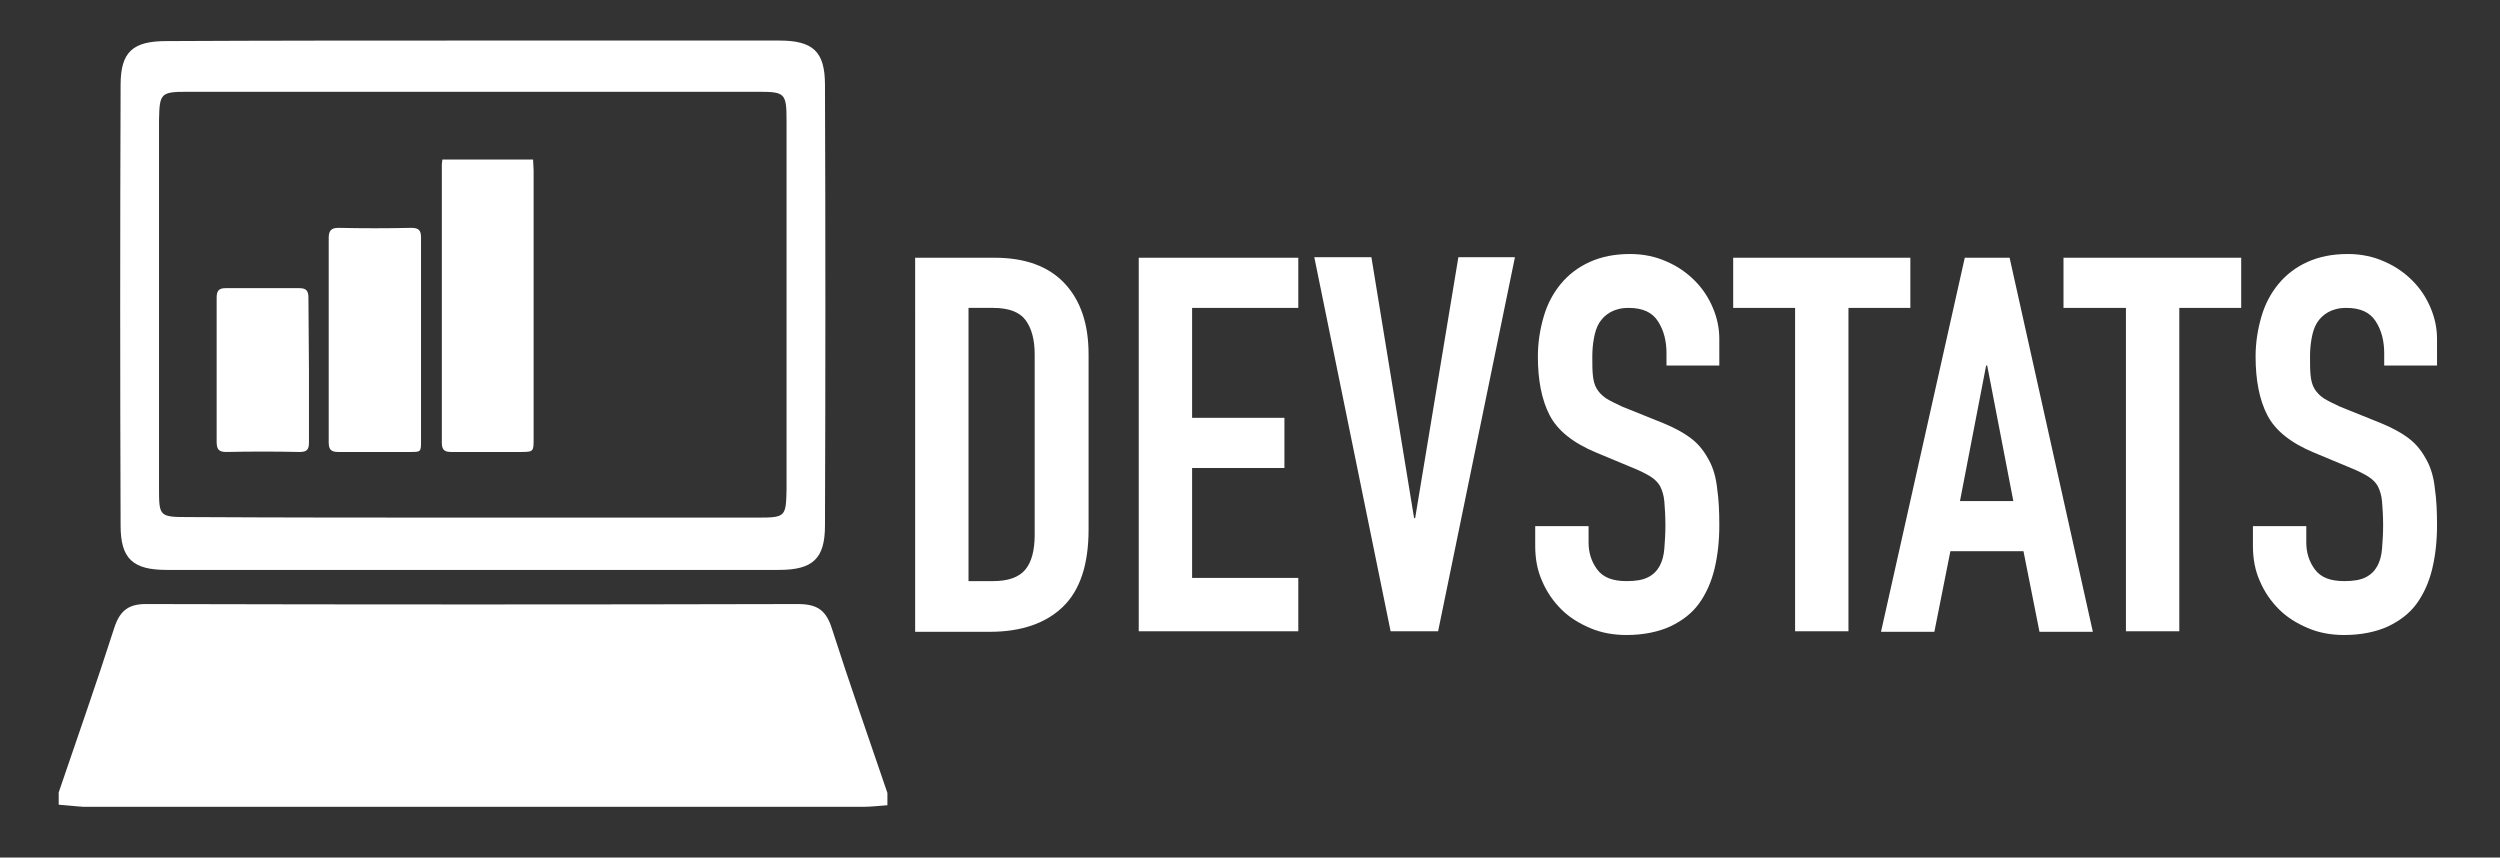<?xml version="1.0" encoding="utf-8"?>
<!-- Generator: Adobe Illustrator 21.1.0, SVG Export Plug-In . SVG Version: 6.00 Build 0)  -->
<svg version="1.1" id="Layer_1" xmlns="http://www.w3.org/2000/svg" xmlns:xlink="http://www.w3.org/1999/xlink" x="0px" y="0px"
	 viewBox="0 0 468.5 160.7" style="enable-background:new 0 0 468.5 160.7;" xml:space="preserve">
<rect x="0" y="0" width="468.5" height="160.7" fill="#333333" stroke="none"/>
<style type="text/css">
	.st0{fill:#FFFFFF;}
	.st1{fill:#FEFEFE;}
</style>
<g id="_x35_jYWeV.tif">
	<g>
		<g>
			<path class="st0" d="M99.9,29.9c0,0.7,0.1,1.4,0.1,2c0,16.8,0,33.5,0,50.3c0,2.4,0,2.5-2.4,2.5c-4.3,0-8.7,0-13,0
				c-1.2,0-1.8-0.3-1.8-1.7c0-17.4,0-34.8,0-52.2c0-0.3,0.1-0.6,0.1-0.9C88.6,29.9,94.2,29.9,99.9,29.9z"/>
		</g>
		<g>
			<path class="st0" d="M78.9,63.7c0,6.3,0,12.6,0,18.9c0,2.1,0,2.1-2.1,2.1c-4.5,0-8.9,0-13.4,0c-1.4,0-1.8-0.5-1.8-1.8
				c0-12.8,0-25.6,0-38.3c0-1.3,0.4-1.9,1.8-1.9c4.6,0.1,9.1,0.1,13.7,0c1.4,0,1.8,0.5,1.8,1.8C78.9,50.9,78.9,57.3,78.9,63.7z"/>
		</g>
		<g>
			<path class="st0" d="M57.9,69.4c0,4.5,0,9,0,13.5c0,1.4-0.4,1.8-1.8,1.8c-4.6-0.1-9.1-0.1-13.7,0c-1.4,0-1.8-0.5-1.8-1.9
				c0-9,0-18,0-27c0-1.3,0.4-1.8,1.7-1.8c4.6,0,9.2,0,13.8,0c1.3,0,1.7,0.5,1.7,1.8C57.8,60.4,57.9,64.9,57.9,69.4z"/>
		</g>
	</g>
</g>
<g id="_x39_kwjjj.tif">
	<g>
		<g>
			<path class="st0" d="M11,150.8c0-0.8,0-1.6,0-2.3c3.5-10.3,7.1-20.5,10.4-30.8c1.1-3.4,2.8-4.6,6.4-4.5
				c40.6,0.1,81.1,0.1,121.7,0c3.6,0,5.3,1.1,6.4,4.6c3.3,10.3,6.9,20.5,10.4,30.8c0,0.8,0,1.6,0,2.3c-1.5,0.1-3.1,0.3-4.6,0.3
				c-48.7,0-97.3,0-146,0C14,151.1,12.5,150.9,11,150.8z"/>
		</g>
		<g>
			<path class="st0" d="M89,7.6c19,0,38,0,57,0c6.3,0,8.6,2,8.6,8.3c0.1,27.5,0.1,55.1,0,82.6c0,6.2-2.3,8.3-8.6,8.3
				c-38.3,0-76.6,0-114.8,0c-6.3,0-8.6-2.1-8.6-8.3c-0.1-27.5-0.1-55.1,0-82.6c0-6.2,2.3-8.2,8.6-8.2C50.4,7.6,69.7,7.6,89,7.6z
				 M88.5,97c17.9,0,35.7,0,53.6,0c5.1,0,5.2-0.2,5.3-5.3c0-23,0-46.1,0-69.1c0-5.1-0.3-5.4-5.2-5.4c-35.7,0-71.4,0-107.1,0
				c-5,0-5.2,0.3-5.3,5.3c0,23,0,46.1,0,69.1c0,5.2,0.1,5.3,5.6,5.3C53.1,97,70.8,97,88.5,97z"/>
		</g>
	</g>
</g>
<g>
	<path class="st0" d="M171.5,48.3h14.9c5.7,0,10.1,1.6,13.1,4.8c3,3.2,4.5,7.6,4.5,13.3v32.8c0,6.6-1.6,11.4-4.8,14.5
		c-3.2,3.1-7.8,4.7-13.7,4.7h-14V48.3z M181.5,108.9h4.6c2.8,0,4.8-0.7,6-2.1c1.2-1.4,1.8-3.6,1.8-6.6V66.4c0-2.8-0.6-4.9-1.7-6.4
		c-1.1-1.5-3.1-2.3-6.1-2.3h-4.6V108.9z"/>
	<path class="st0" d="M213.4,48.3h29.9v9.4h-19.9v20.6h17.3v9.4h-17.3v20.6h19.9v10h-29.9V48.3z"/>
	<path class="st0" d="M269.5,118.3h-8.9l-14.3-70.1H257l8,48.9h0.2l8.1-48.9h10.6L269.5,118.3z"/>
	<path class="st0" d="M322.3,68.5h-10v-2.3c0-2.3-0.5-4.3-1.6-6c-1.1-1.7-2.9-2.5-5.5-2.5c-1.4,0-2.5,0.3-3.4,0.8
		c-0.9,0.5-1.6,1.2-2.1,2c-0.5,0.8-0.8,1.8-1,2.9c-0.2,1.1-0.3,2.2-0.3,3.4c0,1.4,0,2.5,0.1,3.5c0.1,1,0.3,1.8,0.7,2.5
		c0.4,0.7,1,1.3,1.7,1.8c0.8,0.5,1.8,1,3.1,1.6l7.7,3.1c2.2,0.9,4,1.9,5.4,3c1.4,1.1,2.4,2.5,3.2,4c0.8,1.5,1.3,3.3,1.5,5.3
		c0.3,2,0.4,4.3,0.4,6.8c0,3-0.3,5.7-0.9,8.2c-0.6,2.5-1.6,4.7-2.9,6.5c-1.3,1.8-3.1,3.2-5.4,4.3c-2.2,1-5,1.6-8.2,1.6
		c-2.4,0-4.7-0.4-6.8-1.3c-2.1-0.9-3.9-2-5.4-3.5c-1.5-1.5-2.7-3.2-3.6-5.3c-0.9-2-1.3-4.2-1.3-6.6v-3.7h10v3.1c0,1.8,0.5,3.5,1.6,5
		c1.1,1.5,2.9,2.2,5.5,2.2c1.7,0,3-0.2,4-0.7c1-0.5,1.7-1.2,2.2-2.1c0.5-0.9,0.8-2,0.9-3.3c0.1-1.3,0.2-2.8,0.2-4.3
		c0-1.8-0.1-3.3-0.2-4.5c-0.1-1.2-0.4-2.1-0.8-2.9c-0.4-0.7-1-1.3-1.8-1.8c-0.8-0.5-1.8-1-3-1.5l-7.2-3c-4.3-1.8-7.2-4.1-8.7-7
		c-1.5-2.9-2.2-6.6-2.2-11c0-2.6,0.4-5.1,1.1-7.5c0.7-2.4,1.8-4.4,3.2-6.1c1.4-1.7,3.2-3.1,5.4-4.1c2.2-1,4.7-1.5,7.6-1.5
		c2.5,0,4.8,0.5,6.8,1.4c2.1,0.9,3.8,2.1,5.3,3.6c1.5,1.5,2.6,3.2,3.4,5.1c0.8,1.9,1.2,3.8,1.2,5.8V68.5z"/>
	<path class="st0" d="M336.4,57.7h-11.6v-9.4H358v9.4h-11.6v60.6h-10V57.7z"/>
	<path class="st0" d="M368.2,48.3h8.4l15.6,70.1h-10l-3-15.1h-13.7l-3,15.1h-10L368.2,48.3z M372.4,68.5h-0.2l-4.9,25.4h10
		L372.4,68.5z"/>
	<path class="st0" d="M398.3,57.7h-11.6v-9.4h33.3v9.4h-11.6v60.6h-10V57.7z"/>
	<path class="st0" d="M456.8,68.5h-10v-2.3c0-2.3-0.5-4.3-1.6-6c-1.1-1.7-2.9-2.5-5.5-2.5c-1.4,0-2.5,0.3-3.4,0.8
		c-0.9,0.5-1.6,1.2-2.1,2c-0.5,0.8-0.8,1.8-1,2.9c-0.2,1.1-0.3,2.2-0.3,3.4c0,1.4,0,2.5,0.1,3.5c0.1,1,0.3,1.8,0.7,2.5
		c0.4,0.7,1,1.3,1.7,1.8c0.8,0.5,1.8,1,3.1,1.6l7.7,3.1c2.2,0.9,4,1.9,5.4,3c1.4,1.1,2.4,2.5,3.2,4c0.8,1.5,1.3,3.3,1.5,5.3
		c0.3,2,0.4,4.3,0.4,6.8c0,3-0.3,5.7-0.9,8.2c-0.6,2.5-1.6,4.7-2.9,6.5c-1.3,1.8-3.1,3.2-5.4,4.3c-2.2,1-5,1.6-8.2,1.6
		c-2.4,0-4.7-0.4-6.8-1.3c-2.1-0.9-3.9-2-5.4-3.5c-1.5-1.5-2.7-3.2-3.6-5.3c-0.9-2-1.3-4.2-1.3-6.6v-3.7h10v3.1c0,1.8,0.5,3.5,1.6,5
		c1.1,1.5,2.9,2.2,5.5,2.2c1.7,0,3-0.2,4-0.7c1-0.5,1.7-1.2,2.2-2.1c0.5-0.9,0.8-2,0.9-3.3c0.1-1.3,0.2-2.8,0.2-4.3
		c0-1.8-0.1-3.3-0.2-4.5c-0.1-1.2-0.4-2.1-0.8-2.9c-0.4-0.7-1-1.3-1.8-1.8c-0.8-0.5-1.8-1-3-1.5l-7.2-3c-4.3-1.8-7.2-4.1-8.7-7
		c-1.5-2.9-2.2-6.6-2.2-11c0-2.6,0.4-5.1,1.1-7.5c0.7-2.4,1.8-4.4,3.2-6.1c1.4-1.7,3.2-3.1,5.4-4.1c2.2-1,4.7-1.5,7.6-1.5
		c2.5,0,4.8,0.5,6.8,1.4c2.1,0.9,3.8,2.1,5.3,3.6c1.5,1.5,2.6,3.2,3.4,5.1c0.8,1.9,1.2,3.8,1.2,5.8V68.5z"/>
</g>
</svg>
